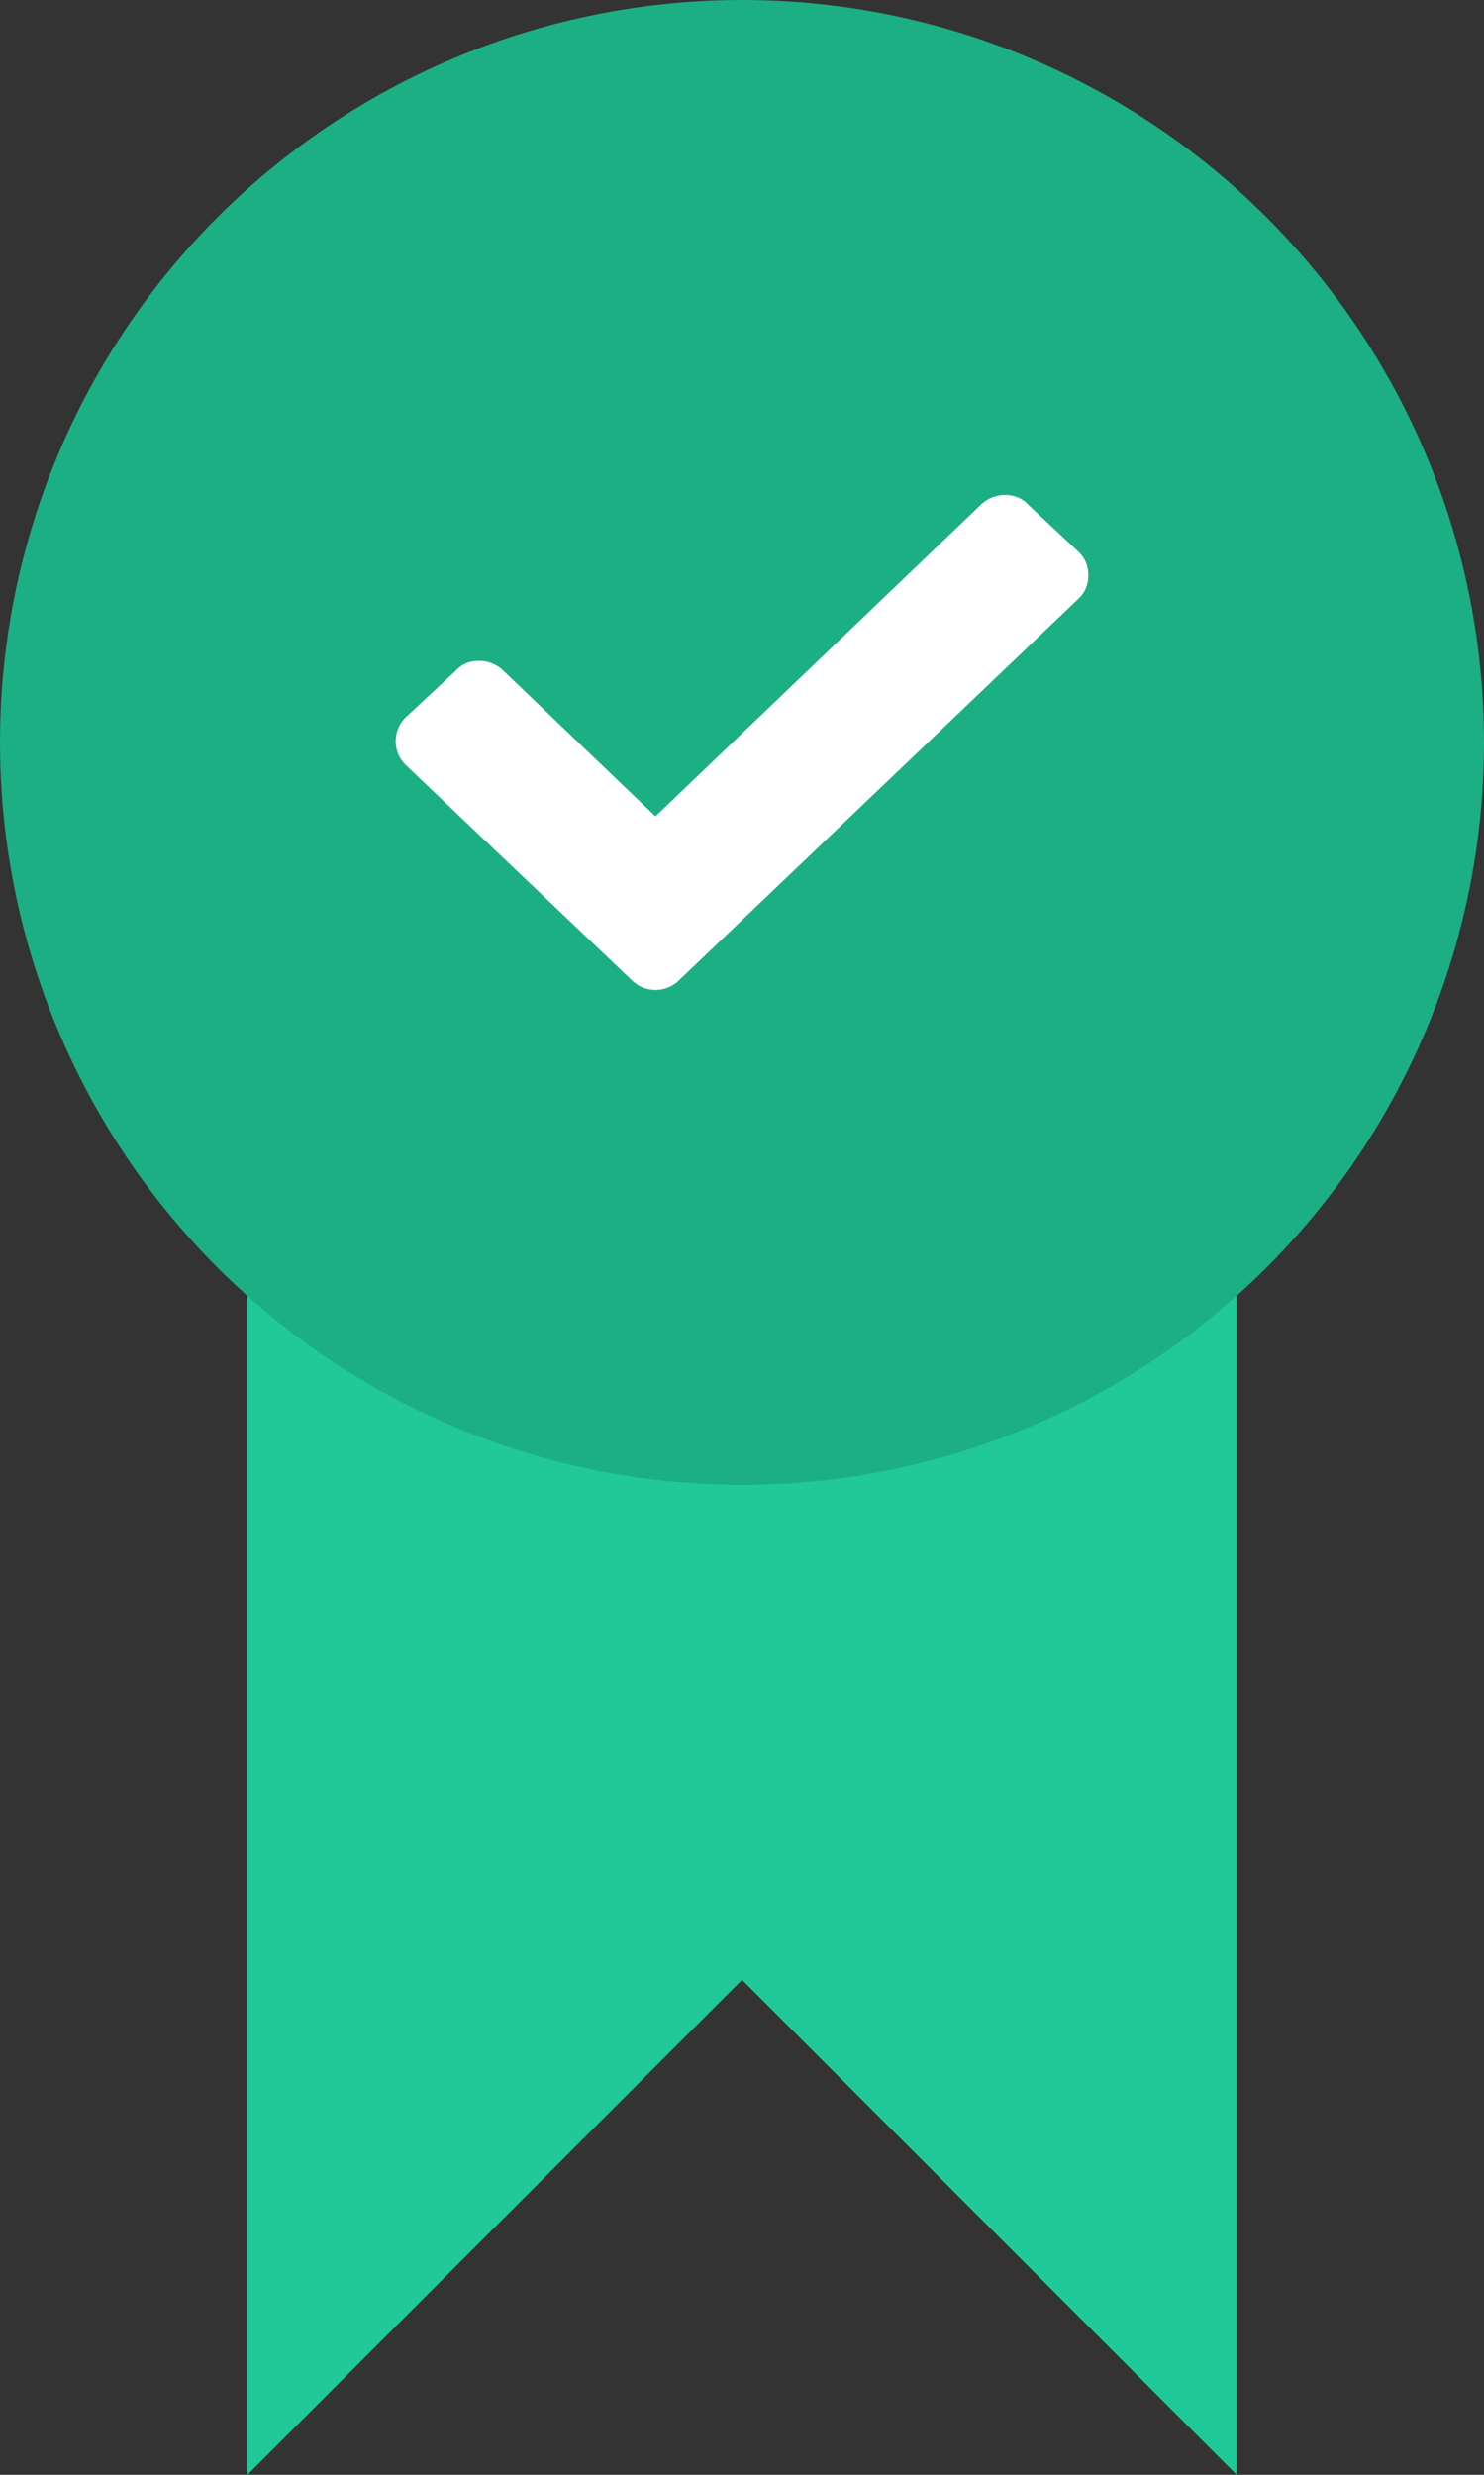 <svg xmlns="http://www.w3.org/2000/svg" width="30" height="50" viewBox="0 0 30 50"><rect x="0" y="0" width="30" height="50" fill="#333333" stroke="none"/><defs><style>.a{fill:#20c997;}.b{fill:#1caf84;}.c{fill:#fff;}</style></defs><path class="a" d="M0,0H20V30L10,20,0,30Z" transform="translate(5 20)"/><circle class="b" cx="15" cy="15" r="15"/><path class="c" d="M13.258,12.066a.683.683,0,0,0,.984,0l8.066-7.7A.623.623,0,0,0,22.5,3.9a.623.623,0,0,0-.191-.471L21.3,2.485a.621.621,0,0,0-.479-.209.71.71,0,0,0-.506.209L13.75,8.768,10.687,5.836a.71.71,0,0,0-.506-.209.621.621,0,0,0-.479.209l-1.012.942a.676.676,0,0,0,0,.942Z" transform="translate(-0.5 7.725)"/></svg>